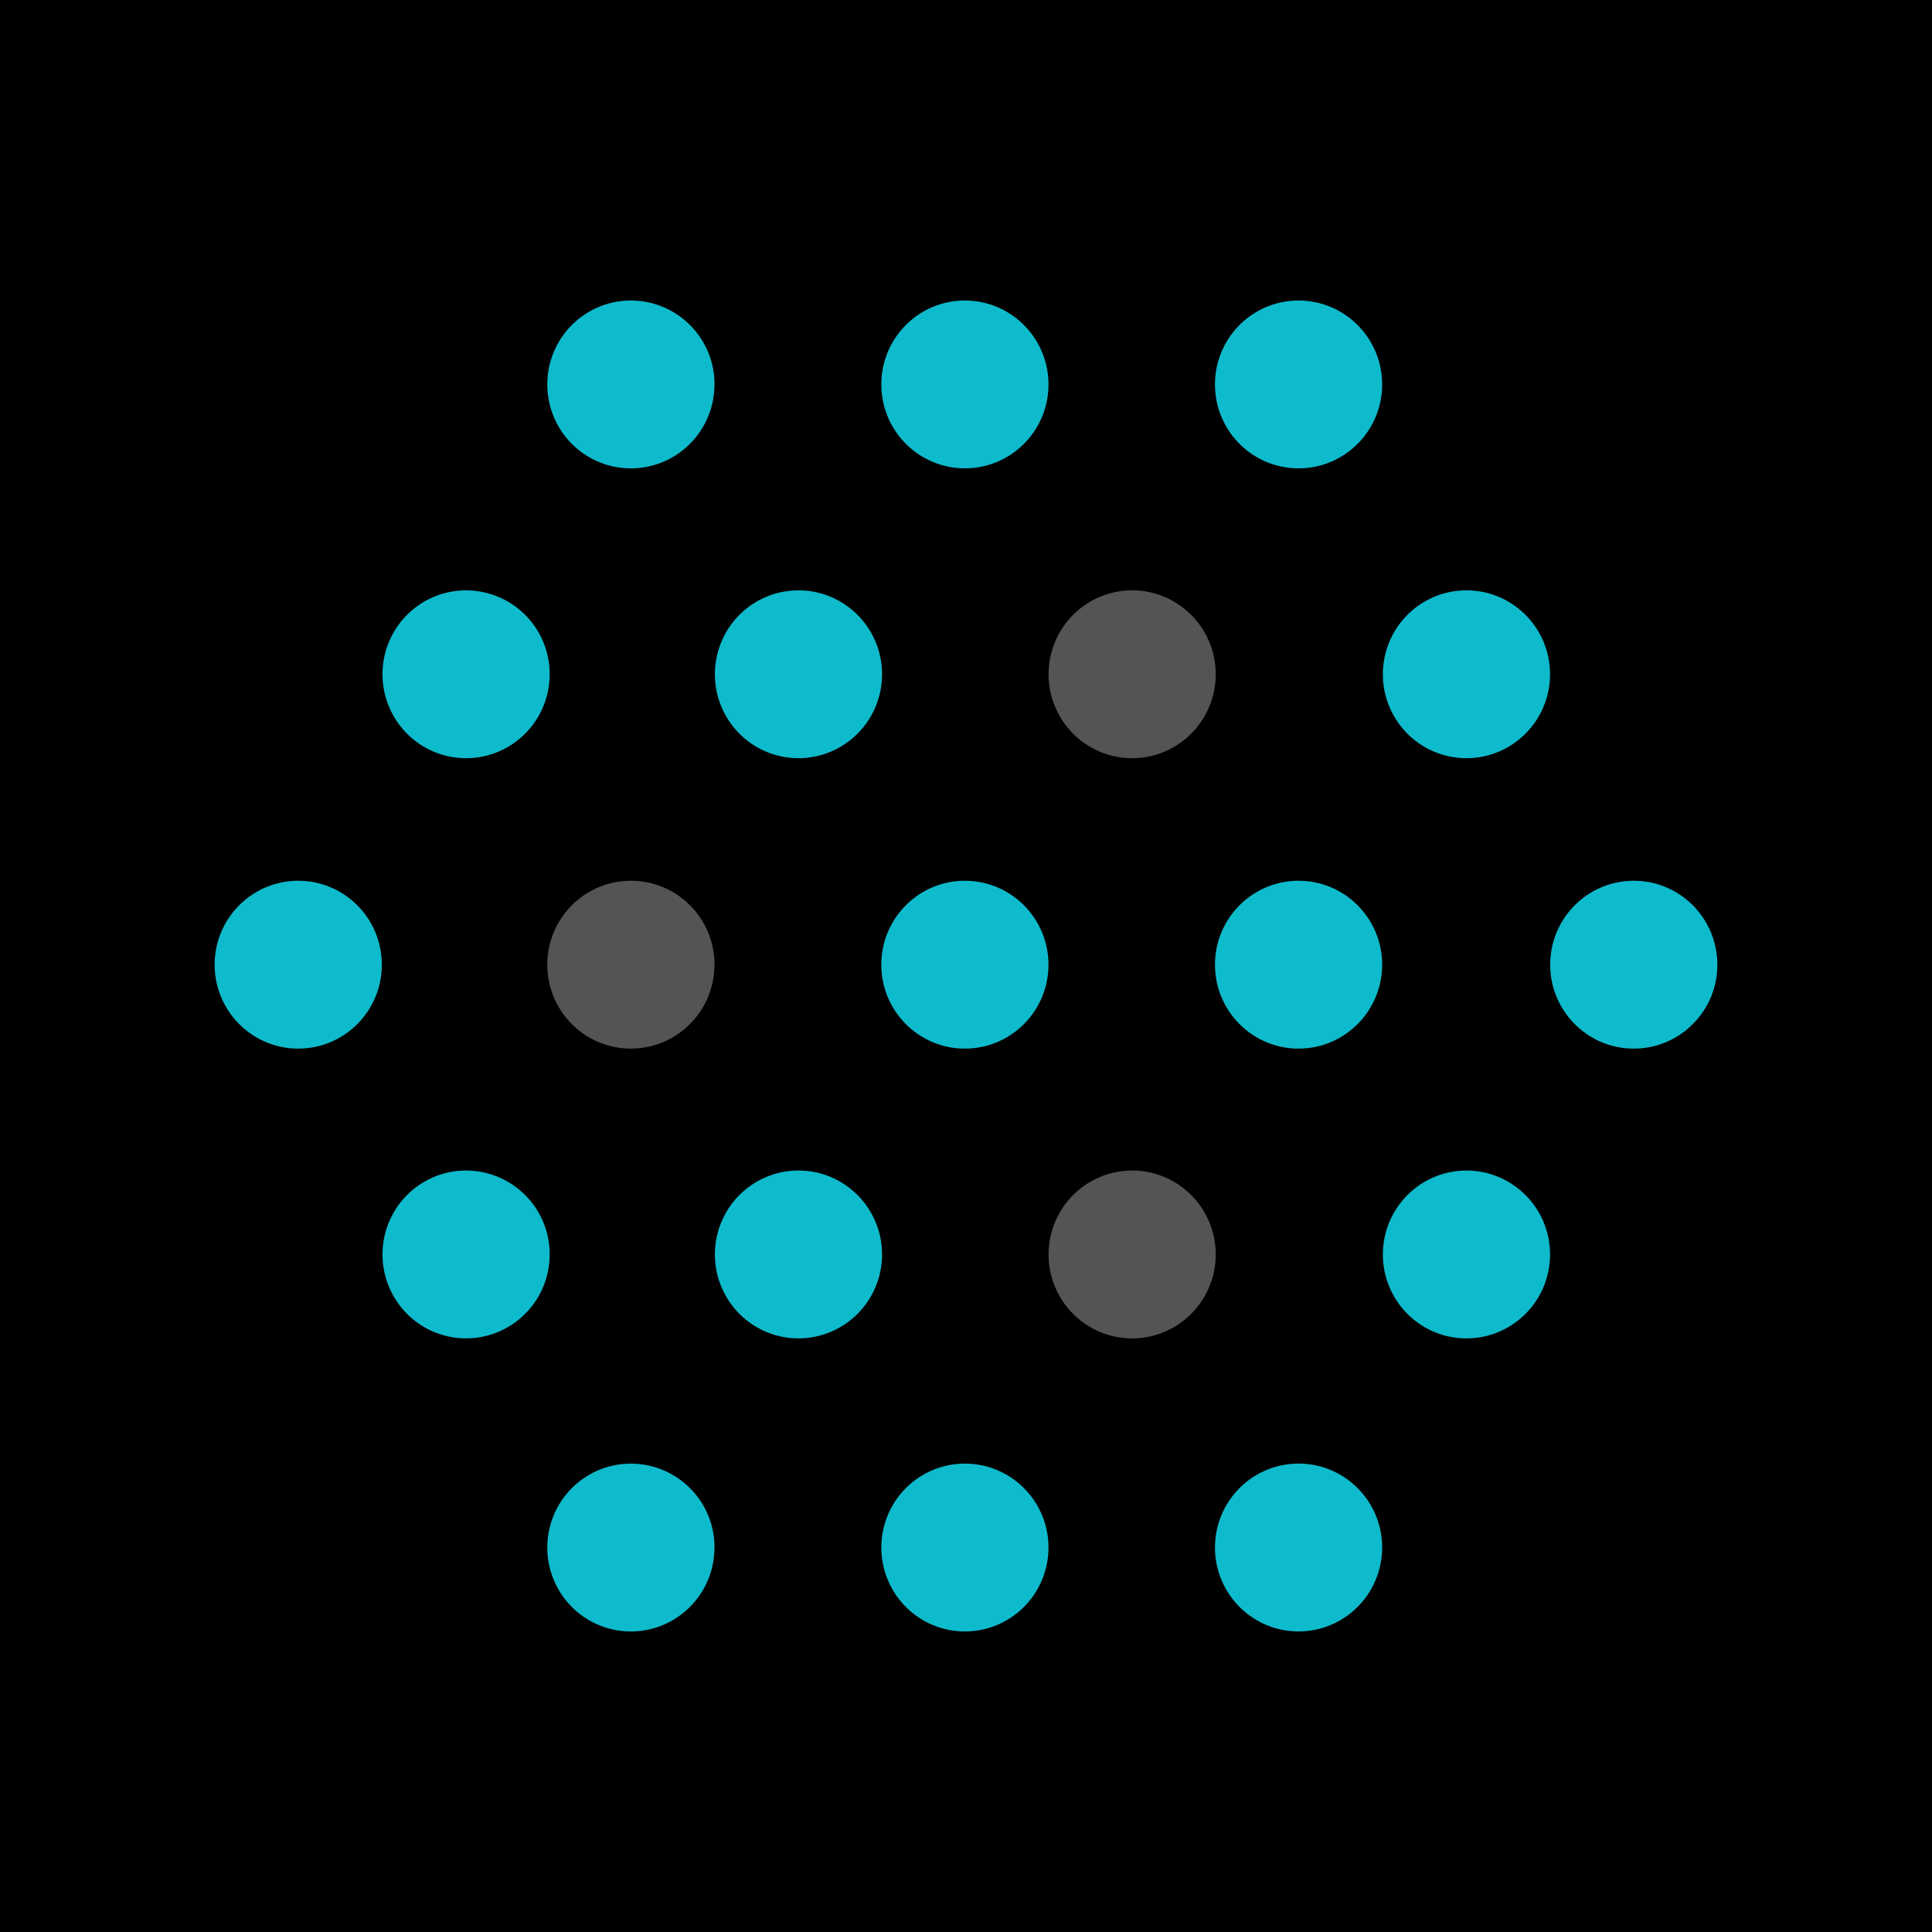 <svg xmlns="http://www.w3.org/2000/svg" xmlns:xlink="http://www.w3.org/1999/xlink" viewBox="0 0 90 90" xmlns:v="https://vecta.io/nano"><path d="M0 0h90v90H0z"/><path fill="#0ebbcc" d="M33.282 17.912a3.91 3.91 0 0 1-2.406 3.61 3.88 3.88 0 0 1-4.243-.852 3.92 3.92 0 0 1-.839-4.262c.604-1.46 2.026-2.411 3.6-2.409a3.9 3.9 0 0 1 3.891 3.906m15.557.005c-.001 2.159-1.745 3.907-3.895 3.906s-3.892-1.751-3.891-3.91S42.798 14 44.948 14s3.892 1.749 3.893 3.906m-7.752 13.502a3.91 3.91 0 0 1-2.401 3.613 3.88 3.88 0 0 1-4.244-.846 3.92 3.92 0 0 1-.845-4.26c.602-1.461 2.022-2.414 3.597-2.414 2.149 0 3.892 1.749 3.893 3.906m-15.484 0a3.91 3.91 0 0 1-2.402 3.614 3.88 3.88 0 0 1-4.244-.847 3.92 3.92 0 0 1-.843-4.261c.603-1.461 2.024-2.413 3.599-2.412a3.9 3.9 0 0 1 3.891 3.906"/><use xlink:href="#B" fill="#535454"/><path fill="#0ebbcc" d="M72.206 31.408a3.91 3.91 0 0 1-2.401 3.613 3.88 3.88 0 0 1-4.244-.846 3.92 3.92 0 0 1-.845-4.26c.602-1.461 2.022-2.414 3.597-2.414 2.149 0 3.892 1.749 3.893 3.906m-7.821-13.496c-.001 2.159-1.745 3.907-3.895 3.906s-3.892-1.751-3.891-3.91S58.341 14 60.491 14s3.892 1.749 3.893 3.906"/><path fill="#535454" d="M33.282 44.939a3.91 3.91 0 0 1-2.405 3.612 3.88 3.88 0 0 1-4.243-.85 3.92 3.92 0 0 1-.841-4.262c.604-1.461 2.026-2.412 3.601-2.409 1.032 0 2.022.412 2.752 1.145s1.139 1.727 1.139 2.764"/><path fill="#0ebbcc" d="M17.786 44.939c0 2.159-1.743 3.909-3.893 3.909S10 47.098 10 44.939s1.743-3.909 3.893-3.909 3.893 1.75 3.893 3.909m31.055 0c0 2.159-1.743 3.909-3.893 3.909s-3.893-1.75-3.893-3.909 1.743-3.909 3.893-3.909 3.893 1.75 3.893 3.909m-7.752 13.496a3.91 3.91 0 0 1-2.401 3.613 3.88 3.88 0 0 1-4.244-.846 3.92 3.92 0 0 1-.845-4.26c.602-1.461 2.022-2.414 3.597-2.414 2.149 0 3.892 1.749 3.893 3.906m-15.484 0a3.91 3.91 0 0 1-2.402 3.614 3.88 3.88 0 0 1-4.244-.847 3.92 3.92 0 0 1-.843-4.261c.603-1.461 2.024-2.413 3.599-2.412a3.9 3.9 0 0 1 3.891 3.906"/><use xlink:href="#B" y="27.028" fill="#535454"/><path fill="#0ebbcc" d="M72.206 58.436a3.91 3.91 0 0 1-2.401 3.613 3.88 3.88 0 0 1-4.244-.846 3.92 3.92 0 0 1-.845-4.26c.602-1.461 2.022-2.414 3.597-2.414 2.149 0 3.892 1.749 3.893 3.906m-7.821-13.496c0 2.159-1.743 3.909-3.893 3.909s-3.893-1.75-3.893-3.909 1.743-3.909 3.893-3.909 3.893 1.75 3.893 3.909m15.616 0c0 2.159-1.743 3.909-3.893 3.909s-3.893-1.75-3.893-3.909 1.743-3.909 3.893-3.909S80 42.781 80 44.939M33.282 72.088a3.91 3.91 0 0 1-2.403 3.614 3.88 3.88 0 0 1-4.244-.848 3.92 3.92 0 0 1-.842-4.262c.604-1.461 2.026-2.412 3.601-2.41a3.9 3.9 0 0 1 3.891 3.906m15.557 0a3.91 3.91 0 0 1-2.401 3.613 3.88 3.88 0 0 1-4.244-.846 3.92 3.92 0 0 1-.845-4.26c.602-1.461 2.022-2.414 3.597-2.414 2.149 0 3.892 1.749 3.893 3.906m15.543 0a3.91 3.91 0 0 1-2.401 3.613 3.88 3.88 0 0 1-4.244-.846 3.92 3.92 0 0 1-.845-4.26c.602-1.461 2.022-2.414 3.597-2.414 2.149 0 3.892 1.749 3.893 3.906"/><defs ><path id="B" d="M56.633 31.408a3.91 3.91 0 0 1-2.401 3.613 3.88 3.88 0 0 1-4.244-.846 3.92 3.92 0 0 1-.845-4.26c.602-1.461 2.022-2.414 3.597-2.414 2.149 0 3.892 1.749 3.893 3.906"/></defs></svg>